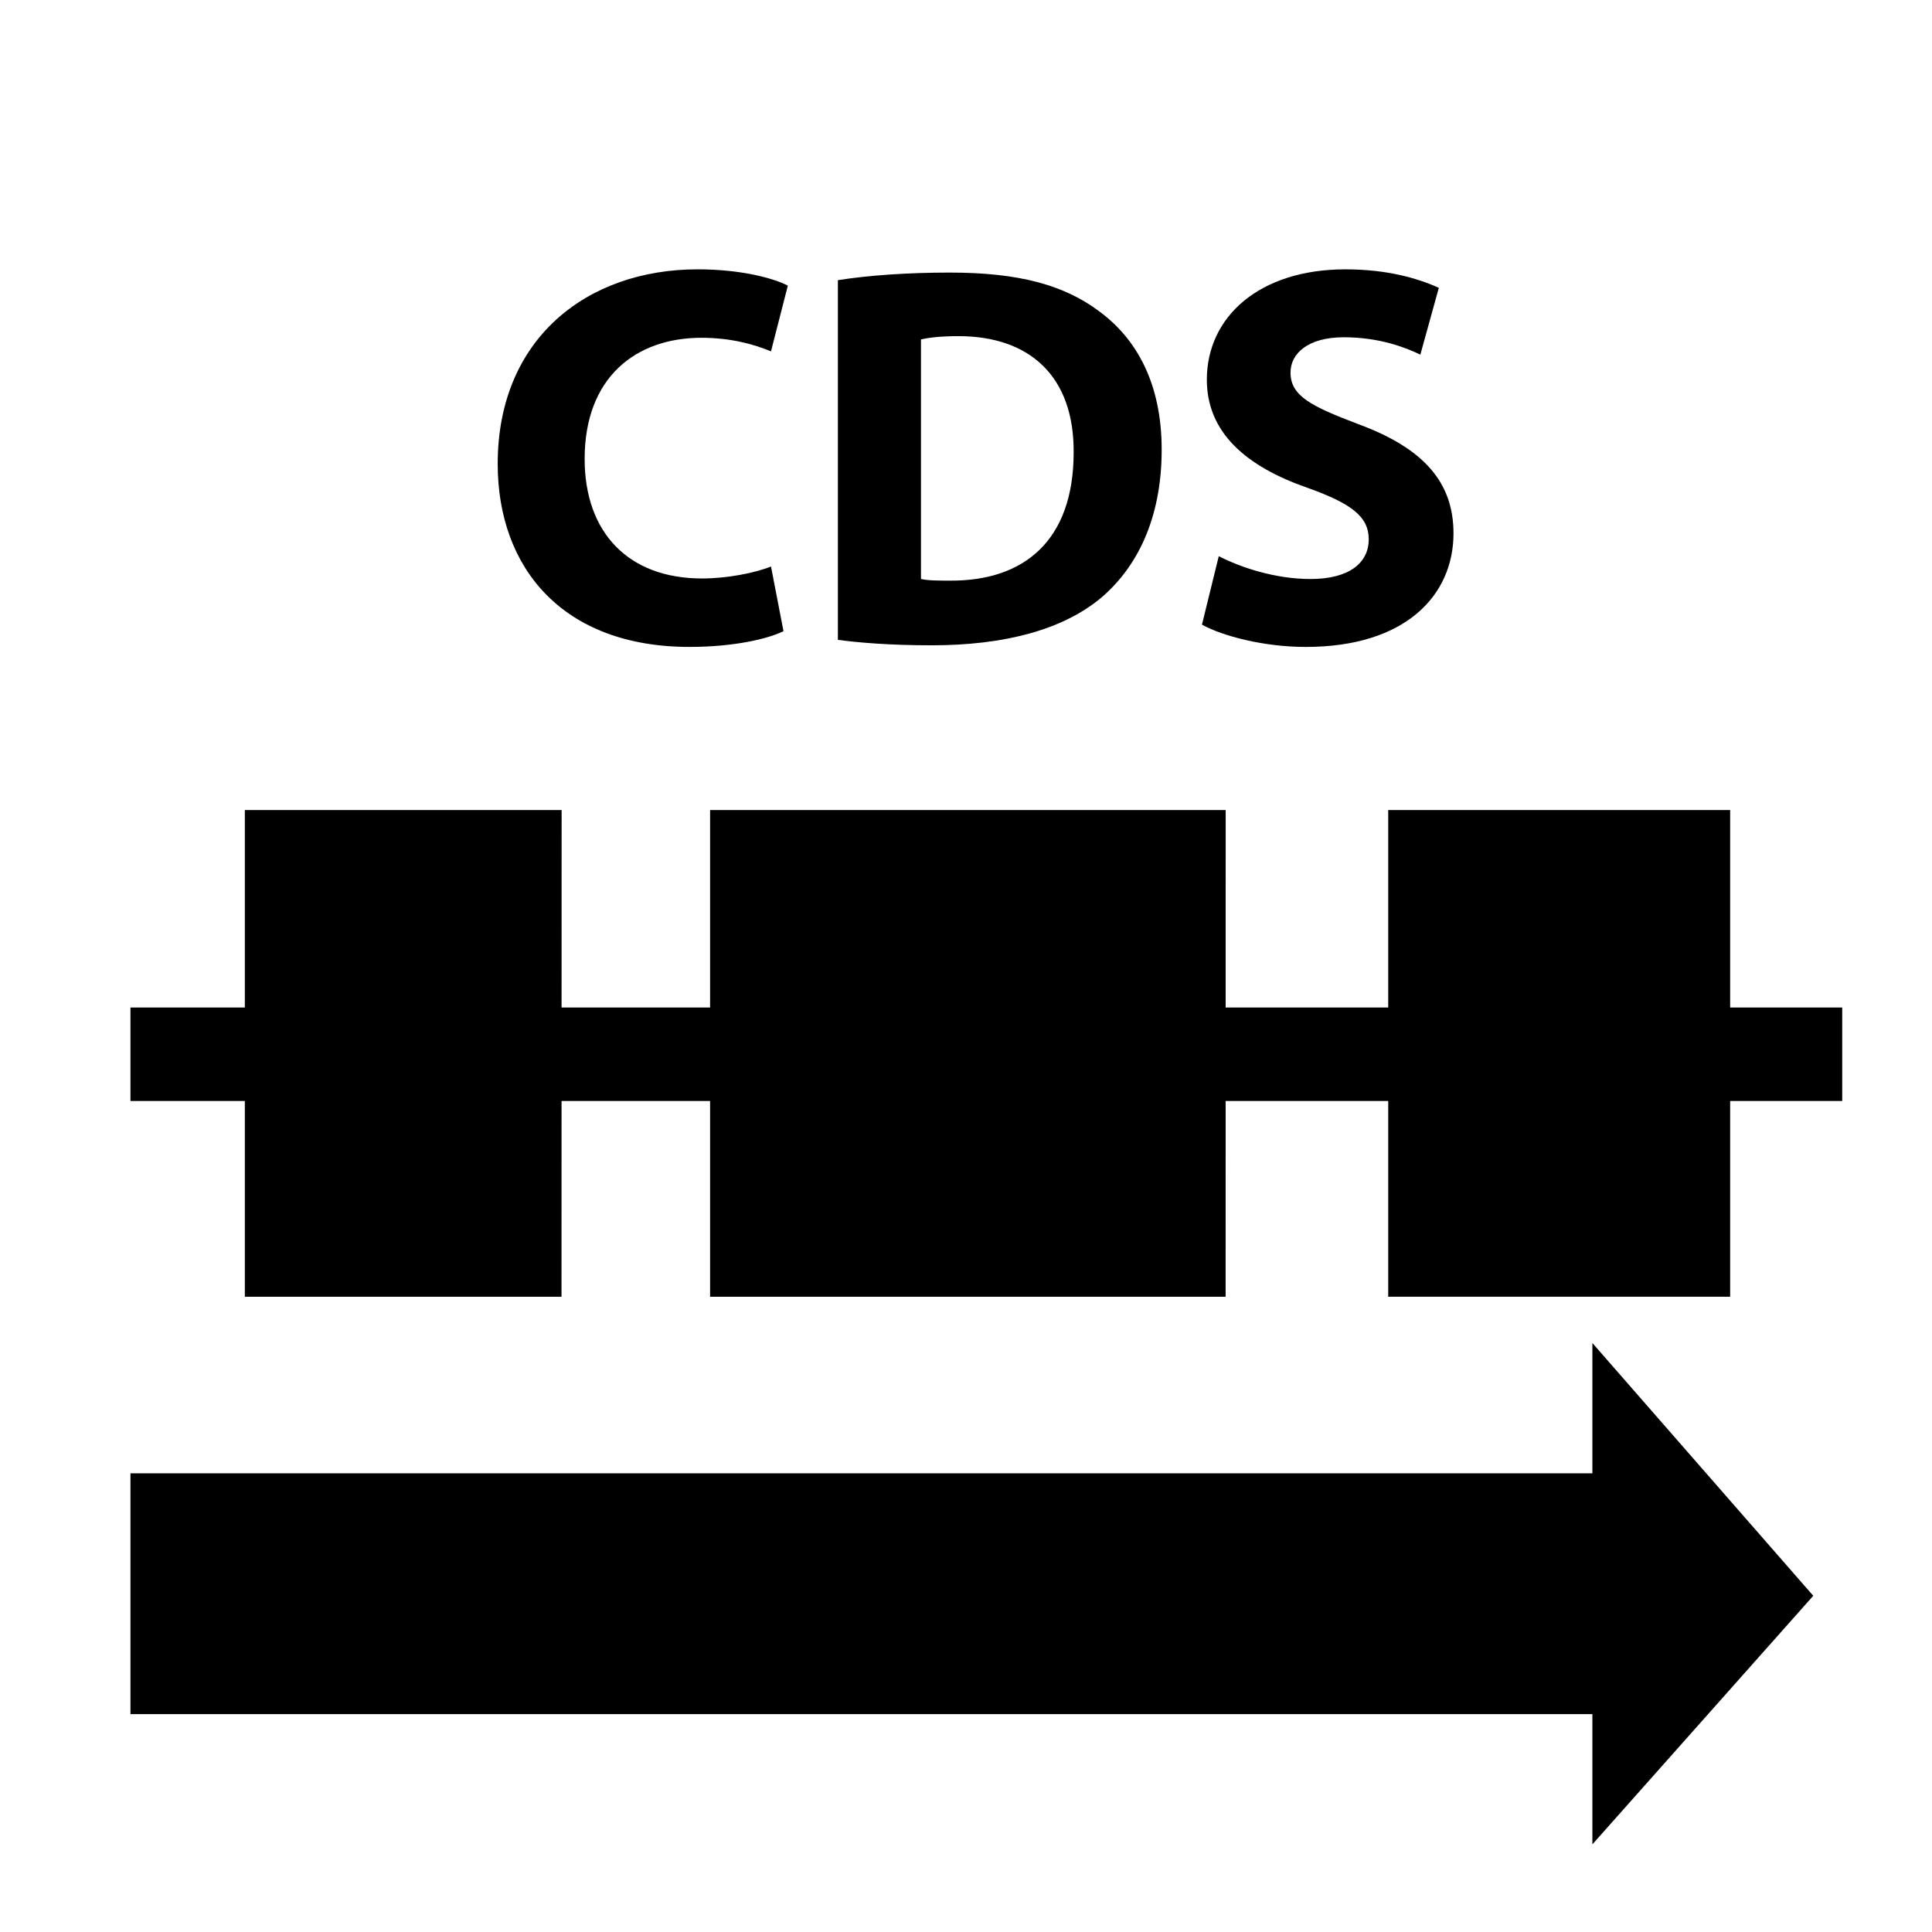 <?xml version="1.0" encoding="utf-8"?>
<!-- Generator: Adobe Illustrator 16.0.0, SVG Export Plug-In . SVG Version: 6.00 Build 0)  -->
<!DOCTYPE svg PUBLIC "-//W3C//DTD SVG 1.1//EN" "http://www.w3.org/Graphics/SVG/1.1/DTD/svg11.dtd">
<svg version="1.1" id="Layer_1" xmlns="http://www.w3.org/2000/svg" xmlns:xlink="http://www.w3.org/1999/xlink" x="0px" y="0px"
	 width="128px" height="128px" viewBox="0 0 128 128" enable-background="new 0 0 128 128" xml:space="preserve">
<polyline points="122.051,72.943 8.643,72.943 8.643,66.75 122.051,66.75 "/>
<line fill="none" x1="47.17" y1="72.943" x2="37.209" y2="72.943"/>
<line fill="none" x1="92.262" y1="72.943" x2="80.918" y2="72.943"/>
<line fill="none" x1="80.918" y1="66.75" x2="92.262" y2="66.75"/>
<line fill="none" x1="37.209" y1="66.75" x2="47.17" y2="66.75"/>
<polyline points="37.209,53.668 37.201,85.912 16.221,85.912 16.221,53.668 "/>
<polyline points="81.205,53.668 81.201,85.912 47.045,85.912 47.045,53.668 "/>
<polyline points="114.627,53.668 114.627,85.912 91.973,85.912 91.973,53.668 "/>
<polygon points="105.5,122.193 105.5,113.564 8.643,113.564 8.643,97.611 105.5,97.611 105.5,88.979 120.133,105.724 "/>
<g>
	<path d="M51.908,41.816c-1.008,0.504-3.275,1.044-6.227,1.044c-8.387,0-12.707-5.219-12.707-12.13
		c0-8.279,5.903-12.886,13.247-12.886c2.843,0,5.003,0.576,5.975,1.08l-1.116,4.355c-1.116-0.468-2.664-0.9-4.607-0.9
		c-4.355,0-7.739,2.628-7.739,8.027c0,4.86,2.88,7.919,7.775,7.919c1.656,0,3.492-0.36,4.572-0.792L51.908,41.816z"/>
	<path d="M55.51,18.563c2.016-0.324,4.644-0.504,7.415-0.504c4.607,0,7.595,0.828,9.935,2.592c2.521,1.872,4.104,4.859,4.104,9.143
		c0,4.644-1.69,7.847-4.03,9.827c-2.557,2.124-6.443,3.132-11.194,3.132c-2.844,0-4.859-0.18-6.228-0.36v-23.83H55.51z
		 M61.017,38.36c0.468,0.108,1.224,0.108,1.908,0.108c4.968,0.036,8.207-2.7,8.207-8.495c0.036-5.04-2.915-7.703-7.631-7.703
		c-1.224,0-2.016,0.108-2.484,0.216V38.36z"/>
	<path d="M80.746,36.849c1.477,0.756,3.744,1.512,6.083,1.512c2.521,0,3.853-1.044,3.853-2.627c0-1.512-1.152-2.376-4.068-3.419
		c-4.03-1.404-6.658-3.636-6.658-7.163c0-4.14,3.456-7.307,9.179-7.307c2.736,0,4.753,0.576,6.191,1.224l-1.224,4.427
		c-0.973-0.468-2.701-1.151-5.076-1.151s-3.526,1.08-3.526,2.339c0,1.548,1.367,2.232,4.499,3.419
		c4.283,1.584,6.299,3.816,6.299,7.235c0,4.067-3.132,7.523-9.79,7.523c-2.771,0-5.508-0.72-6.875-1.476L80.746,36.849z"/>
</g>
</svg>
